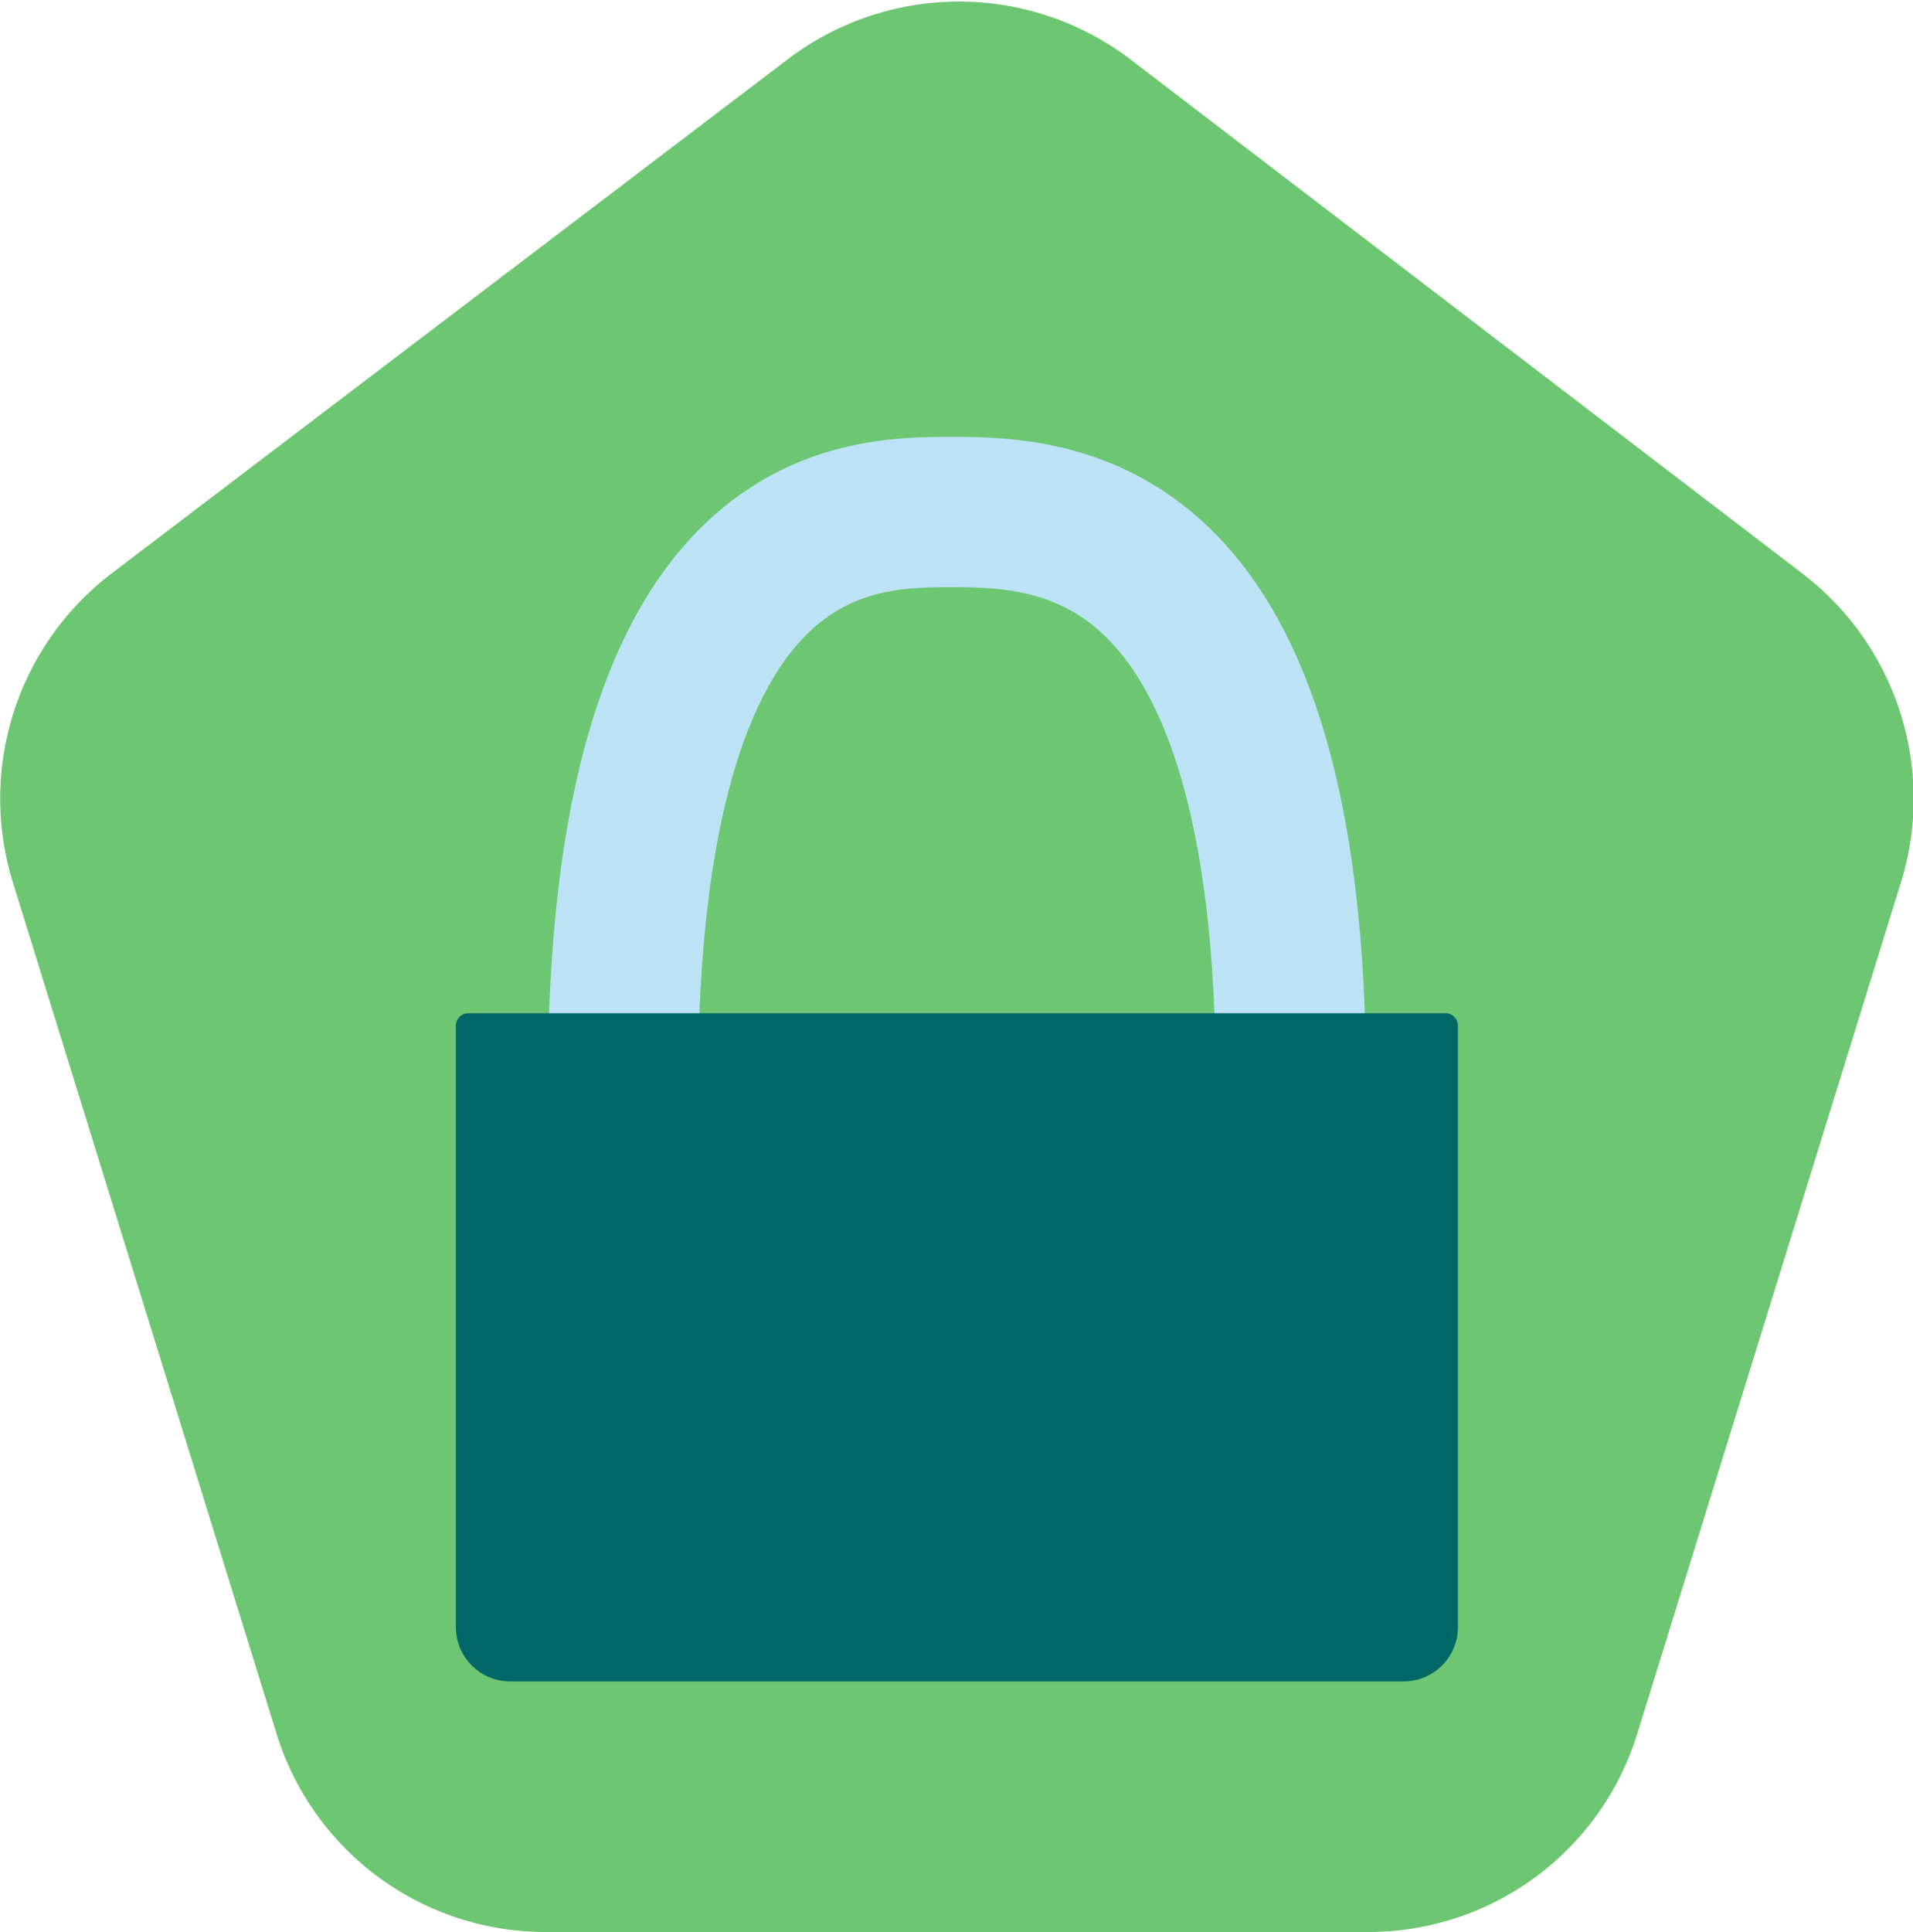 <svg id="Layer_1" data-name="Layer 1" xmlns="http://www.w3.org/2000/svg" viewBox="0 0 22.91 23.13">
  <defs>
    <style>
      .cls-1 {
        fill: #44b649;
        opacity: 0.78;
      }

      .cls-2 {
        fill: none;
        stroke: #bce2f5;
        stroke-miterlimit: 10;
        stroke-width: 1.8px;
      }

      .cls-3 {
        fill: #066;
      }
    </style>
  </defs>
  <title>lock</title>
  <path id="Background" class="cls-1" d="M10,1.56,1.87,7.74A3.39,3.39,0,0,0,.69,11.42l3.16,10.2A3.37,3.37,0,0,0,7.07,24h9.86a3.37,3.37,0,0,0,3.22-2.38l3.16-10.2a3.39,3.39,0,0,0-1.18-3.68L14.05,1.56A3.39,3.39,0,0,0,10,1.56Z" transform="translate(-0.54 -0.87)"/>
  <g id="Clip">
    <path id="Metal" class="cls-2" d="M16,13.84C16,7.12,13.25,7,11.94,7,10.78,7,8,7,8,13.87" transform="translate(-0.54 -0.87)"/>
    <polygon id="Leg" class="cls-2" points="15.46 17.13 15.46 17.13 15.46 12.83 15.46 13.57 15.46 17.13"/>
  </g>
  <path id="Body" class="cls-3" d="M17.35,21H6.65A.65.65,0,0,1,6,20.35v-7.2A.15.15,0,0,1,6.15,13h11.7a.15.15,0,0,1,.15.15v7.2A.65.65,0,0,1,17.35,21Z" transform="translate(-0.54 -0.87)"/>
</svg>
